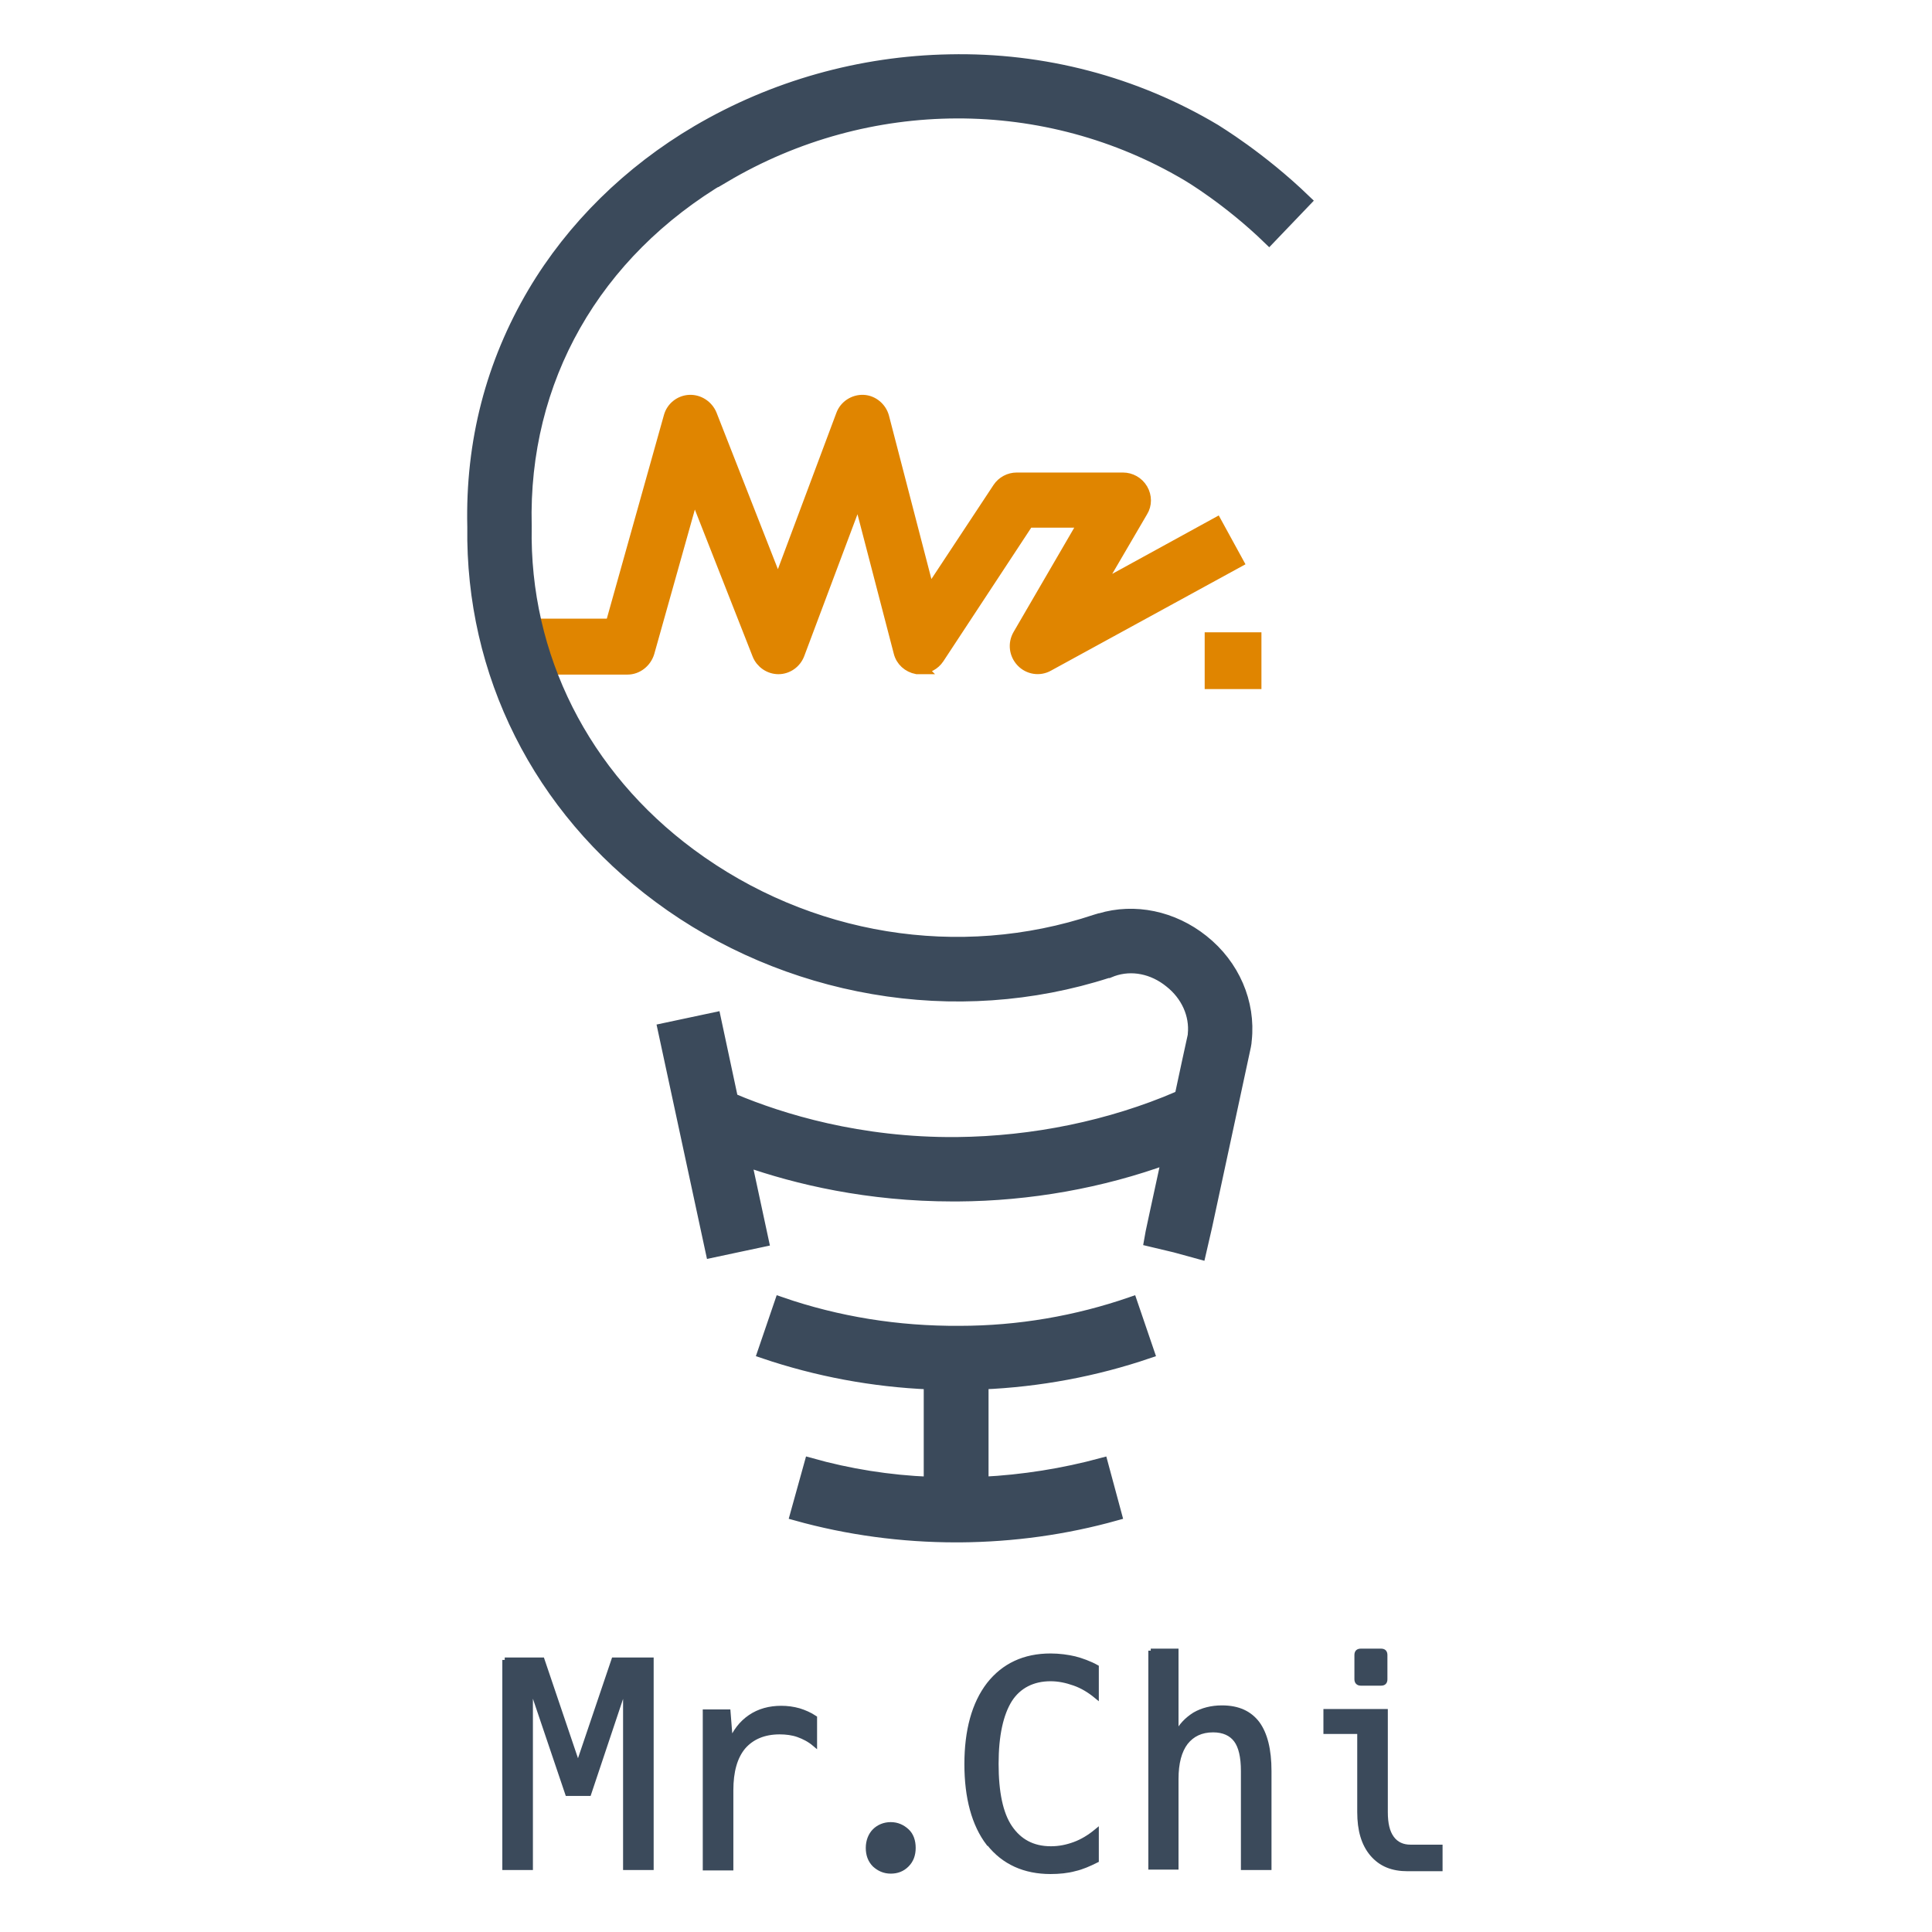 <?xml version="1.0" encoding="UTF-8"?>
<svg id="a" data-name="圖層_1" xmlns="http://www.w3.org/2000/svg" viewBox="0 0 48 48">
  <defs>
    <style>
      .b, .c {
        fill: #3b4a5b;
        stroke: #3b4a5b;
      }

      .b, .c, .d {
        stroke-miterlimit: 10;
      }

      .b, .d {
        stroke-width: .3px;
      }

      .c {
        stroke-width: .12px;
      }

      .d {
        fill: #e08500;
        stroke: #e08500;
      }
    </style>
  </defs>
  <g>
    <path class="c" d="M12.54,41.24h.93l.89,2.63.89-2.63h.93v5.16h-.64v-4.56l-.91,2.72h-.53l-.92-2.72v4.56h-.64v-5.16Z"/>
    <path class="c" d="M17.52,42.53h.57l.06.76c.11-.27.27-.48.49-.63.22-.15.48-.22.77-.22.15,0,.3.02.44.06.13.04.27.1.39.18v.65c-.13-.11-.27-.18-.41-.23-.14-.05-.3-.07-.46-.07-.39,0-.69.13-.9.37-.21.25-.31.61-.31,1.08v1.93h-.64v-3.87Z"/>
    <path class="c" d="M21.73,46.33c-.11-.11-.16-.25-.16-.42s.06-.32.16-.42.24-.16.4-.16.29.06.4.16.16.25.16.42-.05.31-.16.42-.24.16-.4.16-.29-.06-.4-.16Z"/>
    <path class="c" d="M24.56,45.8c-.36-.47-.54-1.14-.54-1.97s.18-1.5.55-1.98c.37-.47.88-.71,1.53-.71.22,0,.43.03.6.07.16.04.38.12.54.21v.72c-.17-.14-.35-.25-.55-.32-.2-.07-.39-.11-.59-.11-.44,0-.79.18-1.01.52-.22.35-.34.88-.34,1.59s.11,1.24.34,1.58.56.53,1.02.53c.21,0,.4-.04.59-.11.19-.07.37-.18.54-.32v.72c-.18.09-.36.17-.54.21-.18.05-.39.07-.6.07-.64,0-1.16-.23-1.53-.7Z"/>
    <path class="c" d="M28.59,41.02h.63v2.09c.11-.23.27-.39.46-.51.19-.11.42-.17.68-.17.41,0,.69.14.88.39.19.26.29.65.29,1.18v2.4h-.64v-2.4c0-.35-.06-.61-.18-.77-.12-.16-.31-.25-.57-.25-.3,0-.52.11-.68.31-.16.21-.24.51-.24.91v2.19h-.63v-5.38Z"/>
    <path class="c" d="M34.97,46.43c-.37,0-.66-.11-.88-.37-.21-.25-.31-.59-.31-1.04v-2h-.84v-.5h1.48v2.5c0,.29.05.5.16.65.11.15.27.22.46.22h.74v.54h-.8ZM33.81,41.82c-.07,0-.1-.04-.1-.1v-.6c0-.07.03-.1.1-.1h.5c.07,0,.1.03.1.1v.6c0,.07-.03.1-.1.1h-.5Z"/>
  </g>
  <g>
    <path class="d" d="M22.87,16.6s-.06,0-.09,0c-.21-.04-.38-.19-.43-.4l-1.02-3.92-1.49,3.97c-.08.21-.28.35-.5.35h0c-.22,0-.42-.14-.5-.34l-1.6-4.07-1.13,4.02c-.07.23-.28.4-.52.4h-2.8v-1.09h2.4l1.45-5.17c.06-.22.26-.38.49-.39.23-.01.44.13.53.34l1.67,4.26,1.59-4.25c.08-.22.3-.36.53-.35.23.01.43.18.49.4l1.14,4.39,1.73-2.62c.1-.15.27-.24.45-.24h2.64c.19,0,.37.1.47.27.1.17.1.38,0,.54l-1.14,1.95,2.99-1.64.52.95-4.7,2.57c-.21.12-.48.08-.65-.1-.17-.18-.2-.44-.08-.65l1.64-2.82h-1.41l-2.23,3.39c-.1.15-.27.24-.45.24ZM30.08,16.97h1.11v-1.11h-1.11v1.11Z"/>
    <path class="b" d="M24.41,34.36v2.48c1.01-.05,2.01-.21,2.97-.47l.34,1.26c-1.25.35-2.55.53-3.87.54-.03,0-.06,0-.09,0-1.35,0-2.69-.18-3.98-.54l.35-1.26c.96.27,1.96.43,2.97.47v-2.47c-1.42-.06-2.8-.32-4.13-.77l.42-1.23c1.42.49,2.91.73,4.45.72,1.47,0,2.91-.25,4.27-.72l.42,1.23c-1.32.45-2.71.71-4.13.77ZM17.99,4.39c3.58-2.12,8-2.13,11.53-.03,0,0,1,.59,2.01,1.57l.9-.94c-1.13-1.09-2.21-1.73-2.25-1.76-1.98-1.18-4.26-1.78-6.59-1.73-2.21.04-4.37.65-6.26,1.76-1.7,1-3.11,2.39-4.07,4.01-1.04,1.76-1.55,3.71-1.5,5.82-.05,3.64,1.63,6.99,4.62,9.2,1.55,1.15,3.39,1.93,5.31,2.26,1.96.34,3.97.2,5.83-.4h.02l.1-.04c.48-.17,1.01-.06,1.43.28.42.33.64.82.59,1.31,0,0,0,.01,0,.02-.07.31-.2.92-.35,1.62l-.03-.08c-1.7.73-3.6,1.12-5.51,1.14-2.42.02-4.36-.58-5.55-1.08l-.02.04-.44-2.06-1.27.27,1.19,5.53,1.27-.27-.43-2c1.28.45,3.05.87,5.16.87.04,0,.07,0,.11,0,1.79-.01,3.58-.33,5.22-.93-.23,1.06-.43,1.98-.44,2.05l.63.15.62.17s.02-.07,1.11-5.15c.01-.06.02-.11.02-.15.1-.93-.3-1.86-1.07-2.47-.74-.59-1.69-.79-2.55-.53h-.01l-.1.03c-3.39,1.13-7.15.52-10.07-1.64-2.65-1.96-4.15-4.92-4.09-8.14h0s0-.03,0-.03c-.09-3.62,1.71-6.78,4.93-8.68Z"/>
  </g>
</svg>